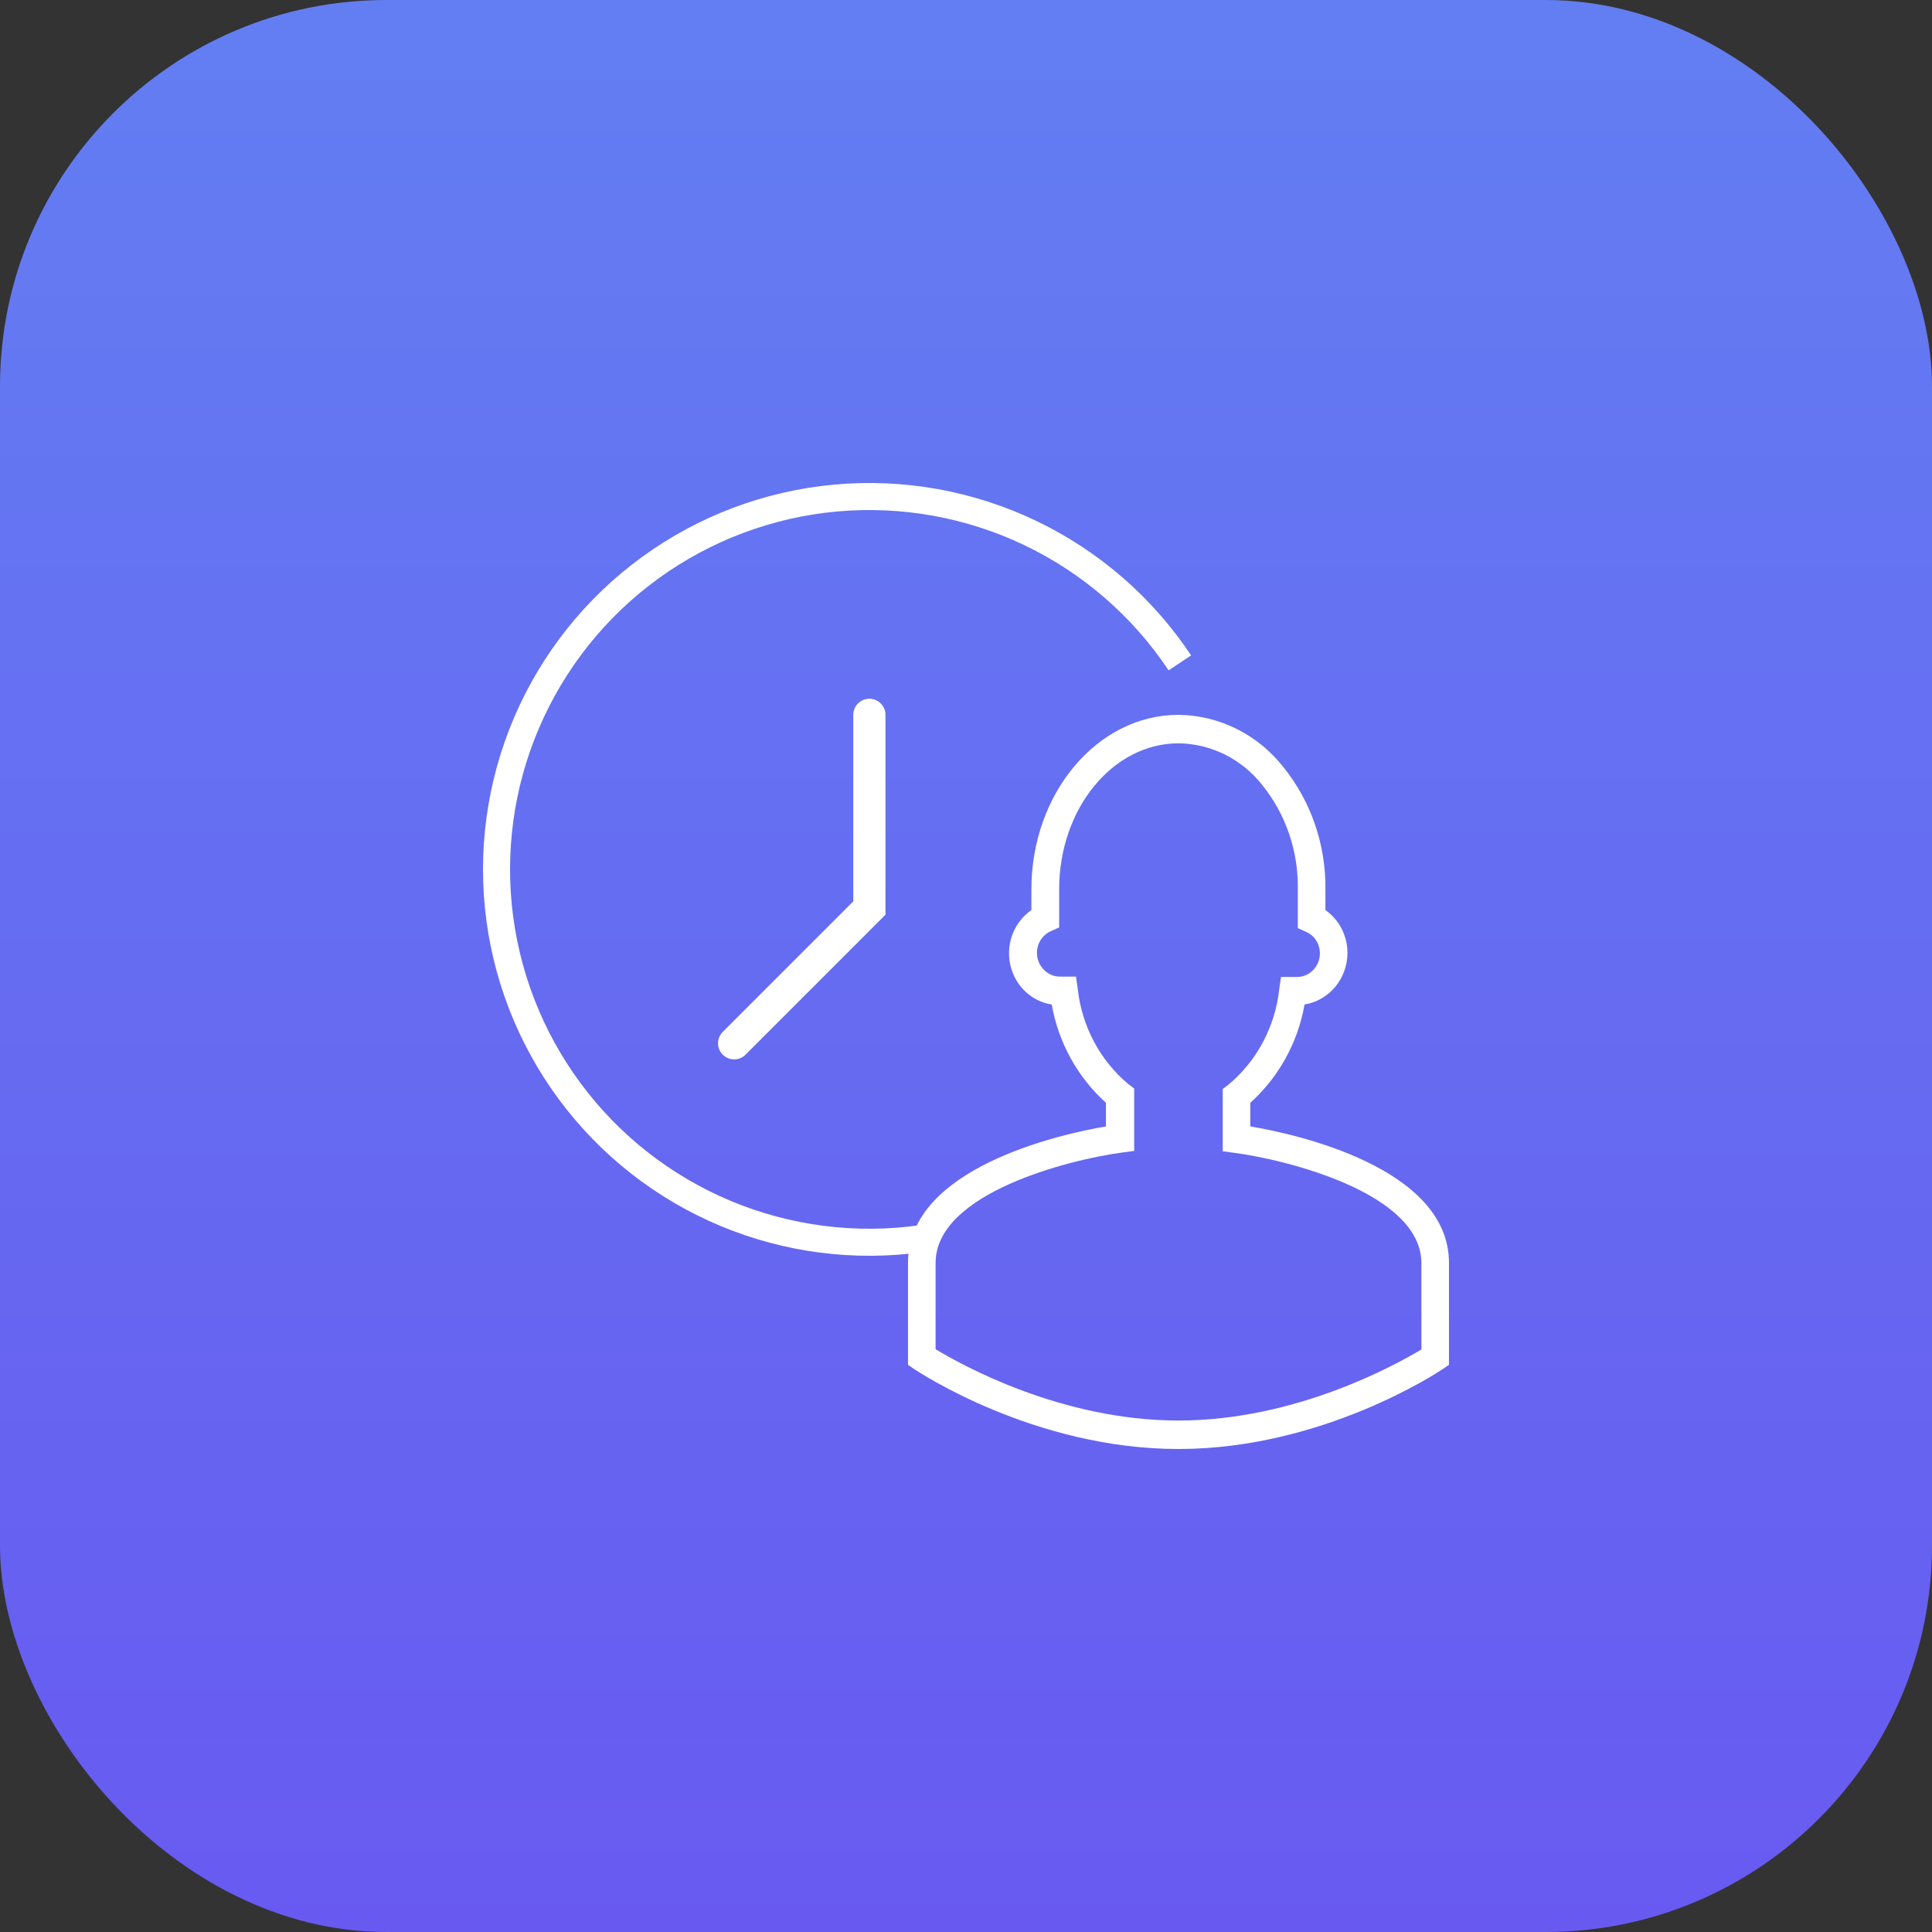 <svg width="60" height="60" viewBox="0 0 60 60" fill="none" xmlns="http://www.w3.org/2000/svg">
<rect x="0" y="0" width="60" height="60" fill="#333333" stroke="none"/>
<rect width="60" height="60" rx="12" fill="url(#paint0_linear_6531_3784)"/>
<path d="M26.999 22.2V28.2L22.799 32.4" stroke="white" stroke-linecap="round"/>
<path d="M38.829 34.982V34.248C39.71 33.458 40.304 32.381 40.514 31.196C40.884 31.136 41.222 30.942 41.466 30.649C41.71 30.356 41.845 29.983 41.847 29.596C41.846 29.167 41.681 28.756 41.387 28.453C41.317 28.382 41.242 28.318 41.162 28.261V27.616C41.177 26.227 40.712 24.878 39.848 23.812C39.454 23.314 38.959 22.911 38.398 22.633C37.836 22.354 37.222 22.207 36.599 22.2C34.084 22.2 32.031 24.631 32.031 27.616V28.264C31.844 28.393 31.686 28.562 31.568 28.76C31.45 28.958 31.375 29.18 31.348 29.41C31.321 29.641 31.342 29.875 31.411 30.096C31.479 30.317 31.593 30.52 31.745 30.692L31.788 30.739C32.024 30.984 32.331 31.144 32.662 31.196C32.872 32.381 33.466 33.457 34.346 34.248V34.982C32.967 35.215 28.199 36.258 28.199 39.219V42.386L28.393 42.519C28.545 42.619 32.131 45 36.599 45C41.068 45 44.654 42.619 44.805 42.519L44.999 42.386V39.219C44.999 36.258 40.231 35.215 38.829 34.982ZM44.143 41.909C43.352 42.381 40.248 44.116 36.599 44.116C32.95 44.116 29.847 42.381 29.056 41.9V39.219C29.056 37.044 33.239 36.007 34.852 35.792L35.223 35.742V33.803L35.052 33.677C34.166 32.941 33.598 31.875 33.47 30.709L33.416 30.329H32.916C32.824 30.329 32.732 30.311 32.647 30.274C32.562 30.238 32.484 30.184 32.419 30.117L32.399 30.097C32.32 30.011 32.262 29.907 32.23 29.793C32.199 29.679 32.194 29.559 32.218 29.443C32.241 29.327 32.291 29.219 32.364 29.127C32.437 29.036 32.53 28.964 32.636 28.918L32.893 28.803V27.616C32.893 25.117 34.555 23.084 36.605 23.084C37.102 23.091 37.592 23.21 38.04 23.433C38.487 23.656 38.883 23.977 39.197 24.375C39.931 25.283 40.324 26.433 40.305 27.616V28.824L40.562 28.939C40.644 28.975 40.718 29.026 40.782 29.089C40.913 29.223 40.987 29.405 40.99 29.595C40.993 29.785 40.925 29.969 40.799 30.108C40.733 30.182 40.653 30.24 40.564 30.28C40.475 30.32 40.379 30.341 40.282 30.341H39.783L39.728 30.721C39.6 31.887 39.032 32.953 38.147 33.688L37.973 33.821V35.754L38.347 35.804C39.96 36.019 44.143 37.053 44.143 39.231V41.909Z" fill="white"/>
<path d="M36.991 20.354C35.793 18.553 34.13 17.109 32.179 16.175C30.228 15.242 28.06 14.853 25.906 15.05C23.752 15.247 21.691 16.023 19.941 17.296C18.192 18.568 16.819 20.29 15.968 22.279C15.117 24.268 14.819 26.45 15.106 28.594C15.394 30.738 16.255 32.764 17.6 34.459C18.945 36.154 20.722 37.453 22.745 38.22C24.768 38.987 26.96 39.193 29.09 38.816L28.944 37.989C26.963 38.34 24.924 38.148 23.043 37.435C21.162 36.721 19.508 35.513 18.258 33.937C17.007 32.361 16.206 30.476 15.939 28.482C15.672 26.488 15.948 24.459 16.74 22.609C17.532 20.76 18.808 19.158 20.435 17.975C22.062 16.792 23.979 16.07 25.982 15.886C27.986 15.703 30.002 16.065 31.817 16.933C33.631 17.801 35.178 19.144 36.292 20.819L36.991 20.354Z" fill="white"/>
<defs>
<linearGradient id="paint0_linear_6531_3784" x1="30" y1="0" x2="30" y2="60" gradientUnits="userSpaceOnUse">
<stop stop-color="#637EF2"/>
<stop offset="1" stop-color="#685AF1"/>
</linearGradient>
</defs>
</svg>
